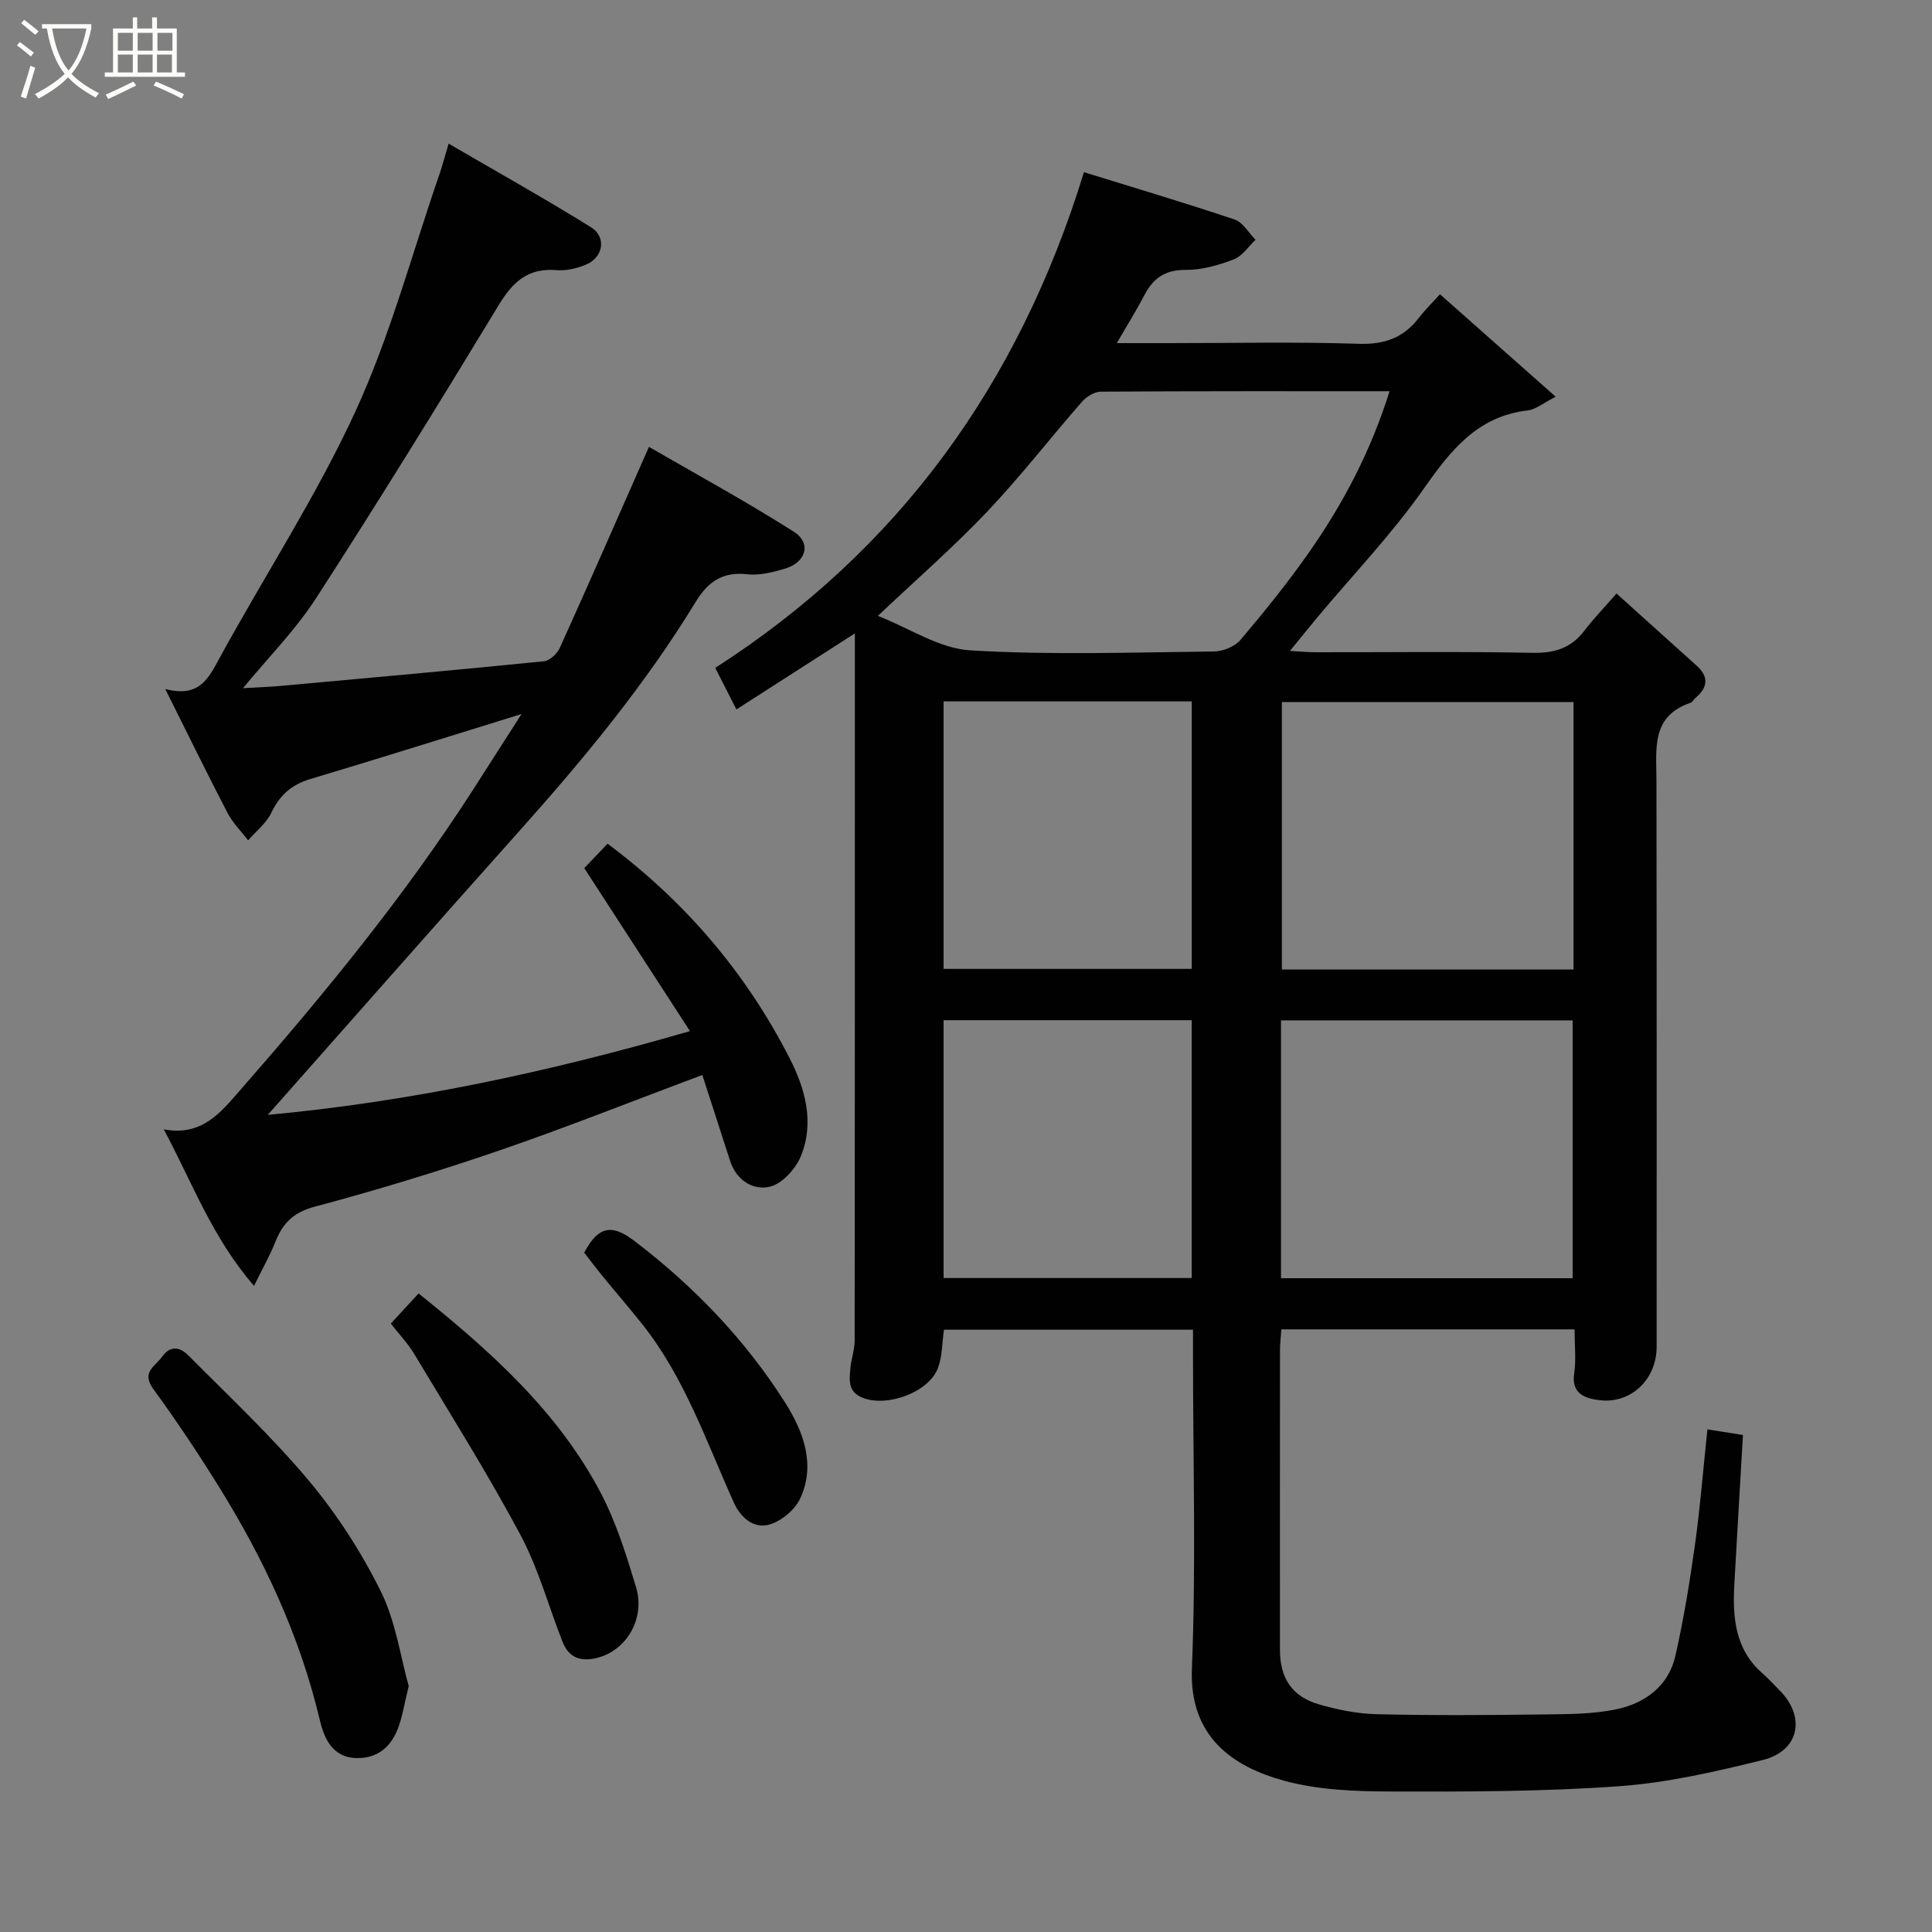 <svg enable-background="new 0 0 400 400" viewBox="0 0 400 400" xmlns="http://www.w3.org/2000/svg"><rect x="0" y="0" width="400" height="400" fill="#808080" stroke="none"/><path d="m6.4 11.7c-1-.8-1.9-1.6-2.9-2.3l.6-.7c.9.7 1.9 1.4 2.9 2.2zm-2.1 8.3c.7-2.1 1.4-4.2 2-6.4.2.1.6.3 1 .4-.7 2.3-1.3 4.4-1.9 6.4zm3-12.8c-1.1-.9-2.1-1.7-2.9-2.4l.6-.7c1 .8 2 1.5 3 2.4zm1.4-1.3v-.9h10.2v.9c-.9 4.2-2.3 7.3-4.1 9.4 1.3 1.4 3.2 2.7 5.7 4-.2.2-.4.5-.7.9-2.5-1.4-4.4-2.7-5.7-4.2-1.4 1.5-3.5 3-6.1 4.4 0 0 0 0-.1-.1-.3-.4-.5-.7-.7-.8 2.7-1.4 4.7-2.8 6.2-4.2-1.8-2.2-3-5.3-3.7-9.4zm9.2 0h-7.1c.6 3.8 1.7 6.7 3.4 8.7 1.7-2 2.9-4.8 3.7-8.7z" fill="#fbfcfa"/><path d="m31.6 3.6h.9v2.3h4.1v9.1h1.7v.9h-16.6v-.9h1.7v-9.1h4.1v-2.3h.9v2.3h3.1v-2.3zm-4 13.3.6.8c-1.9.9-3.8 1.9-5.8 2.8-.2-.3-.3-.6-.5-.9 2-.9 3.9-1.8 5.7-2.7zm-3.2-10.1v3.7h3.1v-3.7zm0 4.5v3.7h3.1v-3.7zm4.1-4.5v3.7h3.1v-3.7zm0 4.5v3.7h3.1v-3.7zm9.1 9.1c-2.1-1.1-4.1-2-5.8-2.7l.5-.8c2.2.9 4.1 1.8 5.8 2.6zm-1.9-13.6h-3.1v3.7h3.1zm-3.2 4.5v3.7h3.1v-3.7z" fill="#fbfcfa"/><g fill="#010101"><path d="m326 275.23c-20.45 0-40.38 0-60.71 0-.1 1.47-.28 2.9-.28 4.34-.02 20.66-.02 41.33-.01 61.99 0 5.88 2.49 9.7 8.1 11.32 3.89 1.12 7.99 1.94 12.01 2.03 11.33.27 22.66.2 33.99.05 5.27-.07 10.67-.01 15.77-1.12 5.77-1.26 10.59-4.82 11.99-10.97 1.73-7.61 2.99-15.35 4.07-23.09 1.07-7.64 1.67-15.35 2.57-23.84 2.27.36 4.69.74 7.36 1.16-.61 10.51-1.22 20.66-1.78 30.82-.38 6.87.09 13.49 5.78 18.49 1.25 1.1 2.37 2.34 3.55 3.52 5.52 5.52 4.14 12.58-3.45 14.46-9.78 2.42-19.75 4.71-29.75 5.43-15.71 1.12-31.52 1.14-47.28 1.09-7.36-.02-14.99-.3-22.02-2.22-10.62-2.89-19.72-9.05-19.14-23.27.87-21.46.23-42.99.23-64.48 0-1.79 0-3.59 0-5.64-17.5 0-34.56 0-51.56 0-.41 2.83-.35 5.55-1.24 7.92-1.89 5.04-10.41 8.12-15.45 6.23-3.25-1.22-2.89-3.65-2.69-6.1.16-1.94.88-3.86.89-5.79.05-47.33.04-94.65.04-141.98 0-1.26 0-2.53 0-4.44-8.53 5.47-16.45 10.56-24.52 15.74-1.44-2.83-2.83-5.55-4.39-8.6 37.88-24.35 62.79-58.54 76.34-102.63 10.3 3.19 20.81 6.31 31.2 9.8 1.72.58 2.9 2.76 4.33 4.2-1.49 1.4-2.76 3.39-4.53 4.06-3.15 1.2-6.61 2.2-9.92 2.17-4.24-.04-6.7 1.67-8.54 5.18-1.65 3.16-3.55 6.19-5.74 9.98h11.09c13 0 26.01-.29 38.99.14 5.33.18 9.25-1.23 12.44-5.35 1.32-1.71 2.88-3.23 4.39-4.91 7.96 7.05 15.58 13.8 23.96 21.22-2.5 1.26-4.08 2.62-5.8 2.83-10.44 1.23-15.94 8.27-21.54 16.25-6.59 9.38-14.61 17.75-21.99 26.58-1.78 2.12-3.5 4.29-5.69 6.97 2.09.11 3.64.27 5.19.27 15 .02 30-.18 44.99.12 4.55.09 7.99-.93 10.76-4.56 1.9-2.5 4.1-4.77 6.67-7.72 6.01 5.42 11.29 10.18 16.58 14.93 2.59 2.32 2.33 4.51-.21 6.67-.38.32-.64.89-1.07 1.04-8.11 2.74-7.05 9.41-7.03 15.84.07 39.16.04 78.32.04 117.48 0 6.7-5.27 11.85-11.84 11.05-2.79-.34-5.89-1.2-5.23-5.56.42-2.82.08-5.7.08-9.1zm-38.31-194.23c-20.16 0-39.97-.04-59.78.09-1.32.01-2.97 1.03-3.89 2.08-6.6 7.54-12.75 15.51-19.64 22.77-6.94 7.31-14.57 13.95-22.62 21.57 6.52 2.55 12.72 6.76 19.15 7.14 16.76 1.01 33.62.41 50.44.23 1.87-.02 4.31-1.01 5.48-2.4 4.96-5.86 9.82-11.86 14.21-18.15 7.12-10.17 12.84-21.1 16.65-33.33zm38.09 64.35c-20.44 0-40.47 0-60.38 0v55.38h60.38c0-18.51 0-36.77 0-55.38zm-60.56 119.29h60.38c0-18.06 0-35.77 0-53.38-20.32 0-40.24 0-60.38 0zm-69.86-119.42v55.38h51.38c0-18.66 0-36.91 0-55.38-17.19 0-34.12 0-51.38 0zm0 66v53.38h51.37c0-17.99 0-35.58 0-53.38-17.19 0-34.11 0-51.37 0z"/><path d="m34.21 142.65c7.05 1.85 8.93-2.16 11.25-6.41 9.31-17.05 20.01-33.43 28.11-51.02 7.24-15.73 11.73-32.72 17.42-49.16.57-1.65 1.01-3.35 1.9-6.32 10.19 5.94 19.97 11.41 29.48 17.31 3.23 2.01 2.55 6.2-.99 7.71-1.9.81-4.16 1.34-6.19 1.17-5.9-.49-9.04 2.45-11.96 7.27-12.34 20.35-24.84 40.61-37.76 60.6-4.32 6.69-10.06 12.47-15.16 18.68 2.77-.16 5.3-.25 7.83-.47 18.15-1.65 36.31-3.28 54.45-5.1 1.21-.12 2.76-1.56 3.31-2.77 6.11-13.5 12.04-27.08 18.46-41.62 9.81 5.68 20.12 11.29 30.01 17.58 3.71 2.36 2.51 6.37-1.9 7.65-2.48.72-5.2 1.43-7.7 1.15-5.13-.57-8.14 1.45-10.77 5.77-10.45 17.12-23.18 32.51-36.52 47.43-17.48 19.55-34.79 39.25-52.04 58.72 28.79-2.65 57.63-8.69 87.41-17.34-7.42-11.44-14.56-22.45-21.88-33.74 1.05-1.1 2.85-2.99 4.82-5.06 16.15 12.05 28.66 26.77 37.67 44.37 3.25 6.34 5.2 13.33 2.36 20.3-1.07 2.63-3.85 5.71-6.39 6.33-3.5.85-6.96-1.29-8.27-5.34-1.89-5.81-3.76-11.62-5.75-17.78-14.67 5.49-28.24 10.9-42.05 15.64-12.6 4.32-25.37 8.21-38.23 11.64-4.42 1.18-6.59 3.43-8.12 7.28-1.11 2.8-2.62 5.44-4.42 9.1-8.7-10.05-12.74-21.31-18.69-32.41 7.87 1.53 11.82-3.52 15.77-8.04 17.27-19.73 33.9-39.97 48.14-62.06 3.4-5.28 6.78-10.58 10.17-15.88-14.7 4.54-29.18 9.11-43.73 13.46-3.9 1.17-6.35 3.35-8.09 7.01-1.03 2.16-3.16 3.8-4.79 5.68-1.43-1.87-3.17-3.58-4.24-5.63-4.21-8.1-8.21-16.28-12.92-25.7z"/><path d="m84.62 349.1c-.94 3.76-1.32 6.53-2.35 9.05-1.45 3.58-4.14 5.88-8.3 5.84-5.28-.04-6.91-4.29-7.79-8-4.11-17.31-11.52-33.14-20.83-48.14-4.29-6.91-8.81-13.69-13.6-20.26-2.57-3.52.38-4.69 1.86-6.75 1.81-2.52 3.86-1.75 5.38-.22 8.46 8.52 17.27 16.77 24.96 25.95 5.81 6.94 10.86 14.77 14.88 22.88 3.1 6.26 4.09 13.57 5.79 19.65z"/><path d="m80.91 274.04c2.1-2.29 3.89-4.23 5.75-6.25 14.87 11.95 28.82 24.38 37.69 41.25 3.21 6.1 5.31 12.86 7.32 19.5 2.02 6.7-2.09 13.35-8.26 14.76-3.35.77-5.69-.19-6.94-3.37-2.91-7.41-5.01-15.23-8.74-22.19-6.81-12.74-14.52-25-21.96-37.4-1.33-2.22-3.16-4.13-4.86-6.3z"/><path d="m120.95 259.35c3.16-6.01 6.18-5.66 10.54-2.32 12.26 9.38 22.8 20.35 31.03 33.31 3.74 5.89 6.45 12.85 3.14 19.93-1.13 2.41-4.12 4.86-6.68 5.45-2.88.66-5.54-1.29-7.06-4.66-5.68-12.58-10.16-25.8-18.88-36.81-2.64-3.34-5.44-6.56-8.13-9.85-1.43-1.75-2.79-3.55-3.96-5.05z"/></g></svg>